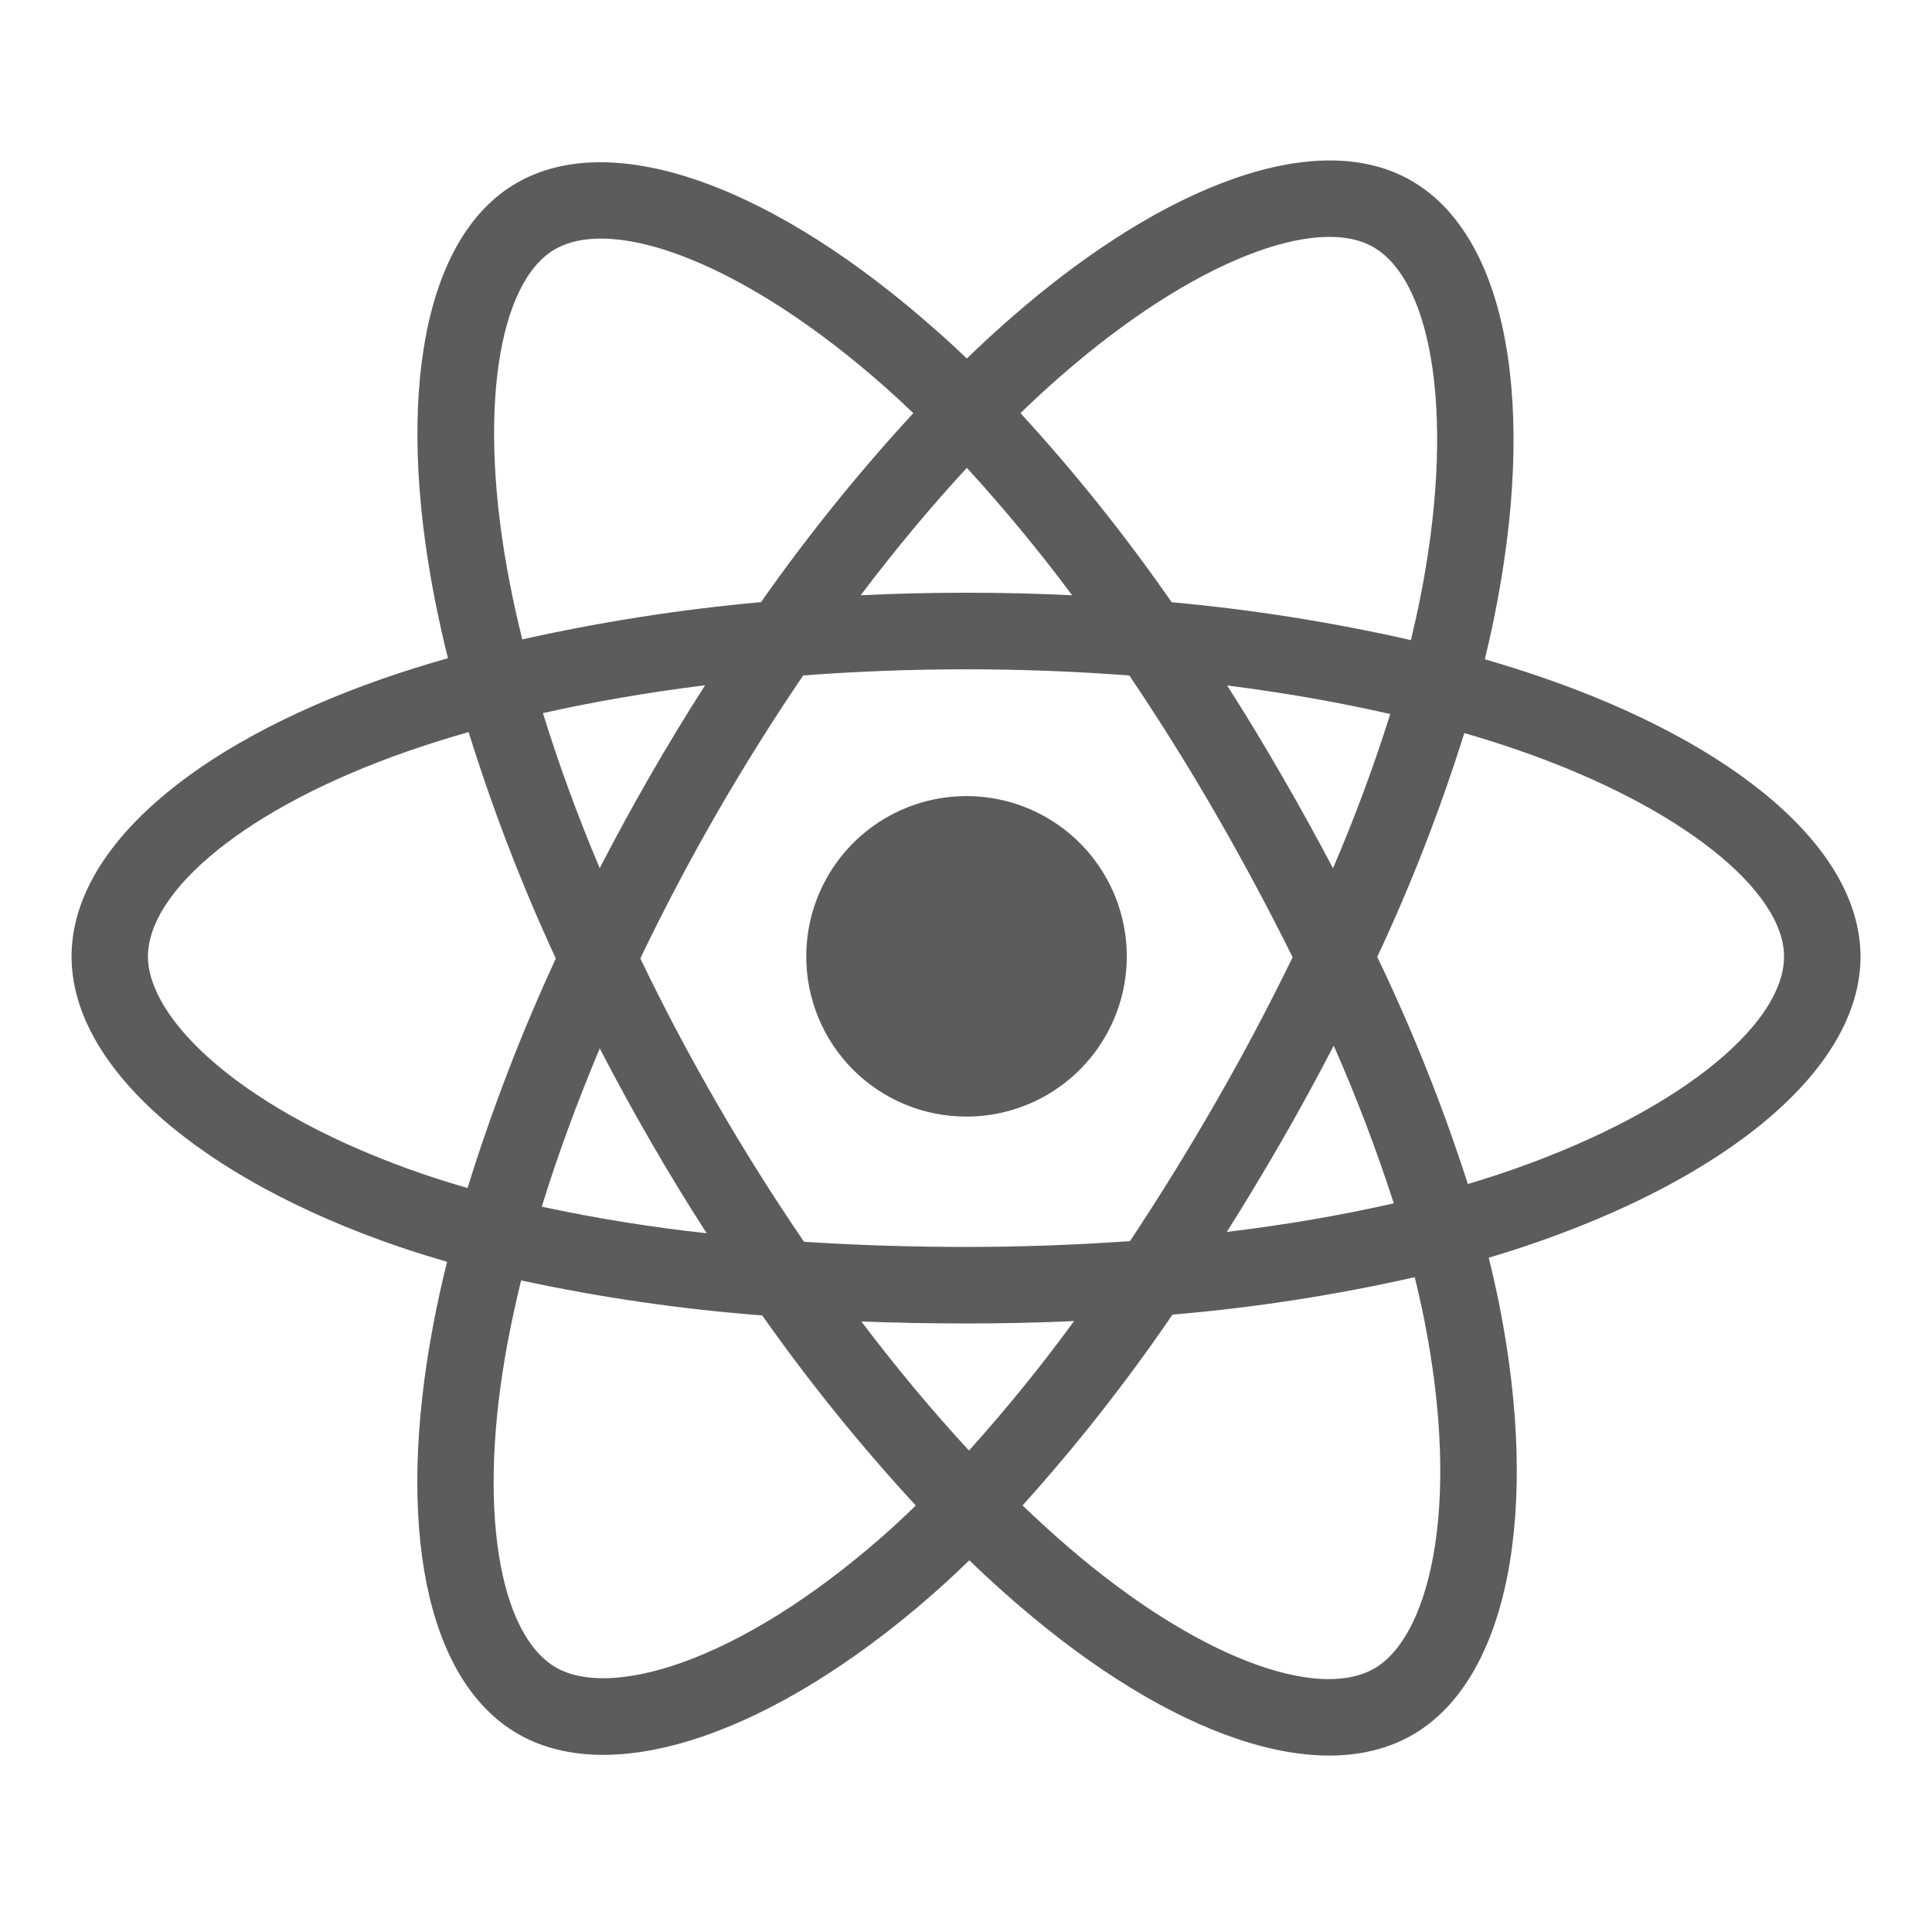 <svg width="81" height="81" viewBox="0 0 81 81" fill="none" xmlns="http://www.w3.org/2000/svg">
<path d="M64.666 28.403C63.867 28.13 63.062 27.876 62.252 27.64C62.386 27.093 62.51 26.543 62.623 25.99C64.452 17.1 63.256 9.937 59.177 7.579C55.27 5.317 48.864 7.675 42.402 13.312C41.766 13.868 41.144 14.441 40.534 15.031C40.128 14.639 39.712 14.256 39.284 13.881C32.511 7.853 25.722 5.314 21.647 7.679C17.741 9.946 16.58 16.679 18.225 25.106C18.39 25.939 18.575 26.769 18.78 27.595C17.819 27.868 16.891 28.16 16.003 28.47C8.072 31.243 3 35.592 3 40.101C3 44.761 8.444 49.432 16.714 52.265C17.385 52.493 18.062 52.705 18.745 52.901C18.523 53.785 18.327 54.68 18.156 55.584C16.594 63.865 17.812 70.439 21.711 72.692C25.738 75.018 32.492 72.628 39.077 66.862C39.597 66.406 40.118 65.924 40.639 65.417C41.297 66.053 41.974 66.671 42.67 67.27C49.045 72.767 55.341 74.987 59.233 72.728C63.256 70.393 64.564 63.331 62.866 54.739C62.735 54.082 62.585 53.413 62.416 52.729C62.891 52.589 63.356 52.443 63.811 52.293C72.405 49.439 78.003 44.823 78.003 40.106C78 35.575 72.766 31.198 64.666 28.403ZM44.509 15.734C50.045 10.904 55.22 8.998 57.58 10.361C60.091 11.812 61.067 17.665 59.489 25.342C59.385 25.842 59.272 26.34 59.152 26.837C55.848 26.086 52.498 25.555 49.123 25.25C47.191 22.467 45.074 19.817 42.784 17.32C43.345 16.776 43.919 16.247 44.506 15.734H44.509ZM25.145 43.954C25.823 45.267 26.532 46.563 27.272 47.843C28.025 49.15 28.81 50.437 29.627 51.704C27.305 51.452 24.998 51.08 22.714 50.59C23.377 48.447 24.192 46.22 25.145 43.954ZM25.145 36.403C24.208 34.185 23.414 32.004 22.762 29.898C24.903 29.418 27.184 29.026 29.562 28.729C28.766 29.973 27.999 31.235 27.262 32.515C26.526 33.795 25.819 35.091 25.141 36.403H25.145ZM26.848 40.179C27.836 38.12 28.899 36.1 30.039 34.12C31.178 32.141 32.39 30.207 33.675 28.318C35.906 28.15 38.194 28.061 40.505 28.061C42.816 28.061 45.117 28.15 47.347 28.32C48.619 30.204 49.823 32.131 50.961 34.101C52.098 36.071 53.176 38.081 54.194 40.132C53.19 42.199 52.115 44.227 50.969 46.217C49.832 48.196 48.634 50.136 47.375 52.035C45.148 52.192 42.844 52.278 40.5 52.278C38.156 52.278 35.895 52.204 33.709 52.062C32.415 50.167 31.193 48.225 30.044 46.236C28.895 44.246 27.828 42.227 26.844 40.179H26.848ZM53.742 47.822C54.497 46.511 55.222 45.183 55.917 43.839C56.87 45.998 57.71 48.205 58.436 50.451C56.126 50.971 53.79 51.37 51.438 51.647C52.231 50.387 52.999 49.112 53.742 47.822ZM55.886 36.404C55.194 35.087 54.475 33.785 53.728 32.498C52.999 31.229 52.239 29.976 51.448 28.739C53.841 29.042 56.136 29.445 58.288 29.937C57.596 32.132 56.794 34.29 55.886 36.404ZM40.536 19.615C42.096 21.32 43.569 23.102 44.95 24.956C41.997 24.815 39.042 24.815 36.084 24.956C37.542 23.028 39.034 21.239 40.536 19.615ZM23.259 10.456C25.769 9 31.317 11.081 37.166 16.279C37.539 16.612 37.916 16.96 38.291 17.322C35.99 19.819 33.857 22.465 31.906 25.245C28.54 25.548 25.196 26.07 21.897 26.807C21.706 26.041 21.534 25.269 21.381 24.492C19.967 17.268 20.903 11.823 23.259 10.456ZM19.602 49.807C18.977 49.629 18.359 49.436 17.75 49.228C14.094 47.978 11.073 46.346 9 44.57C7.144 42.978 6.203 41.389 6.203 40.101C6.203 37.365 10.275 33.875 17.066 31.507C17.919 31.21 18.779 30.939 19.647 30.693C20.655 33.934 21.877 37.105 23.303 40.185C21.86 43.308 20.623 46.523 19.602 49.807ZM36.966 64.443C34.055 66.993 31.139 68.801 28.569 69.712C26.259 70.529 24.42 70.553 23.309 69.91C20.944 68.543 19.959 63.264 21.302 56.182C21.461 55.349 21.643 54.516 21.848 53.682C25.18 54.4 28.558 54.89 31.956 55.15C33.926 57.944 36.076 60.605 38.394 63.118C37.928 63.576 37.452 64.017 36.966 64.443ZM40.625 60.815C39.106 59.173 37.591 57.356 36.112 55.403C37.549 55.459 39.011 55.487 40.5 55.487C42.028 55.487 43.541 55.454 45.031 55.387C43.656 57.27 42.185 59.082 40.625 60.815ZM60.081 65.282C59.634 67.695 58.736 69.304 57.625 69.948C55.261 71.32 50.206 69.537 44.756 64.835C44.131 64.298 43.506 63.721 42.87 63.117C45.143 60.594 47.243 57.921 49.156 55.117C52.574 54.827 55.967 54.303 59.312 53.547C59.466 54.165 59.601 54.772 59.719 55.365C60.47 59.162 60.578 62.596 60.081 65.282ZM62.8 49.245C62.391 49.381 61.969 49.512 61.541 49.64C60.492 46.384 59.223 43.203 57.742 40.118C59.167 37.075 60.386 33.94 61.392 30.734C62.159 30.957 62.905 31.192 63.622 31.44C70.562 33.834 74.797 37.378 74.797 40.101C74.797 43.007 70.223 46.779 62.8 49.245Z" fill="#5C5C5C"/>
<path d="M40.5 46.813C41.83 46.818 43.131 46.427 44.239 45.692C45.347 44.956 46.211 43.908 46.723 42.681C47.235 41.454 47.371 40.102 47.114 38.797C46.858 37.493 46.219 36.293 45.281 35.352C44.342 34.41 43.145 33.768 41.841 33.507C40.537 33.246 39.185 33.377 37.956 33.885C36.727 34.393 35.676 35.254 34.937 36.36C34.198 37.465 33.803 38.765 33.803 40.095C33.801 40.976 33.973 41.848 34.309 42.663C34.644 43.477 35.137 44.218 35.759 44.842C36.381 45.466 37.12 45.961 37.934 46.3C38.747 46.638 39.619 46.812 40.5 46.813Z" fill="#5C5C5C"/>
</svg>
